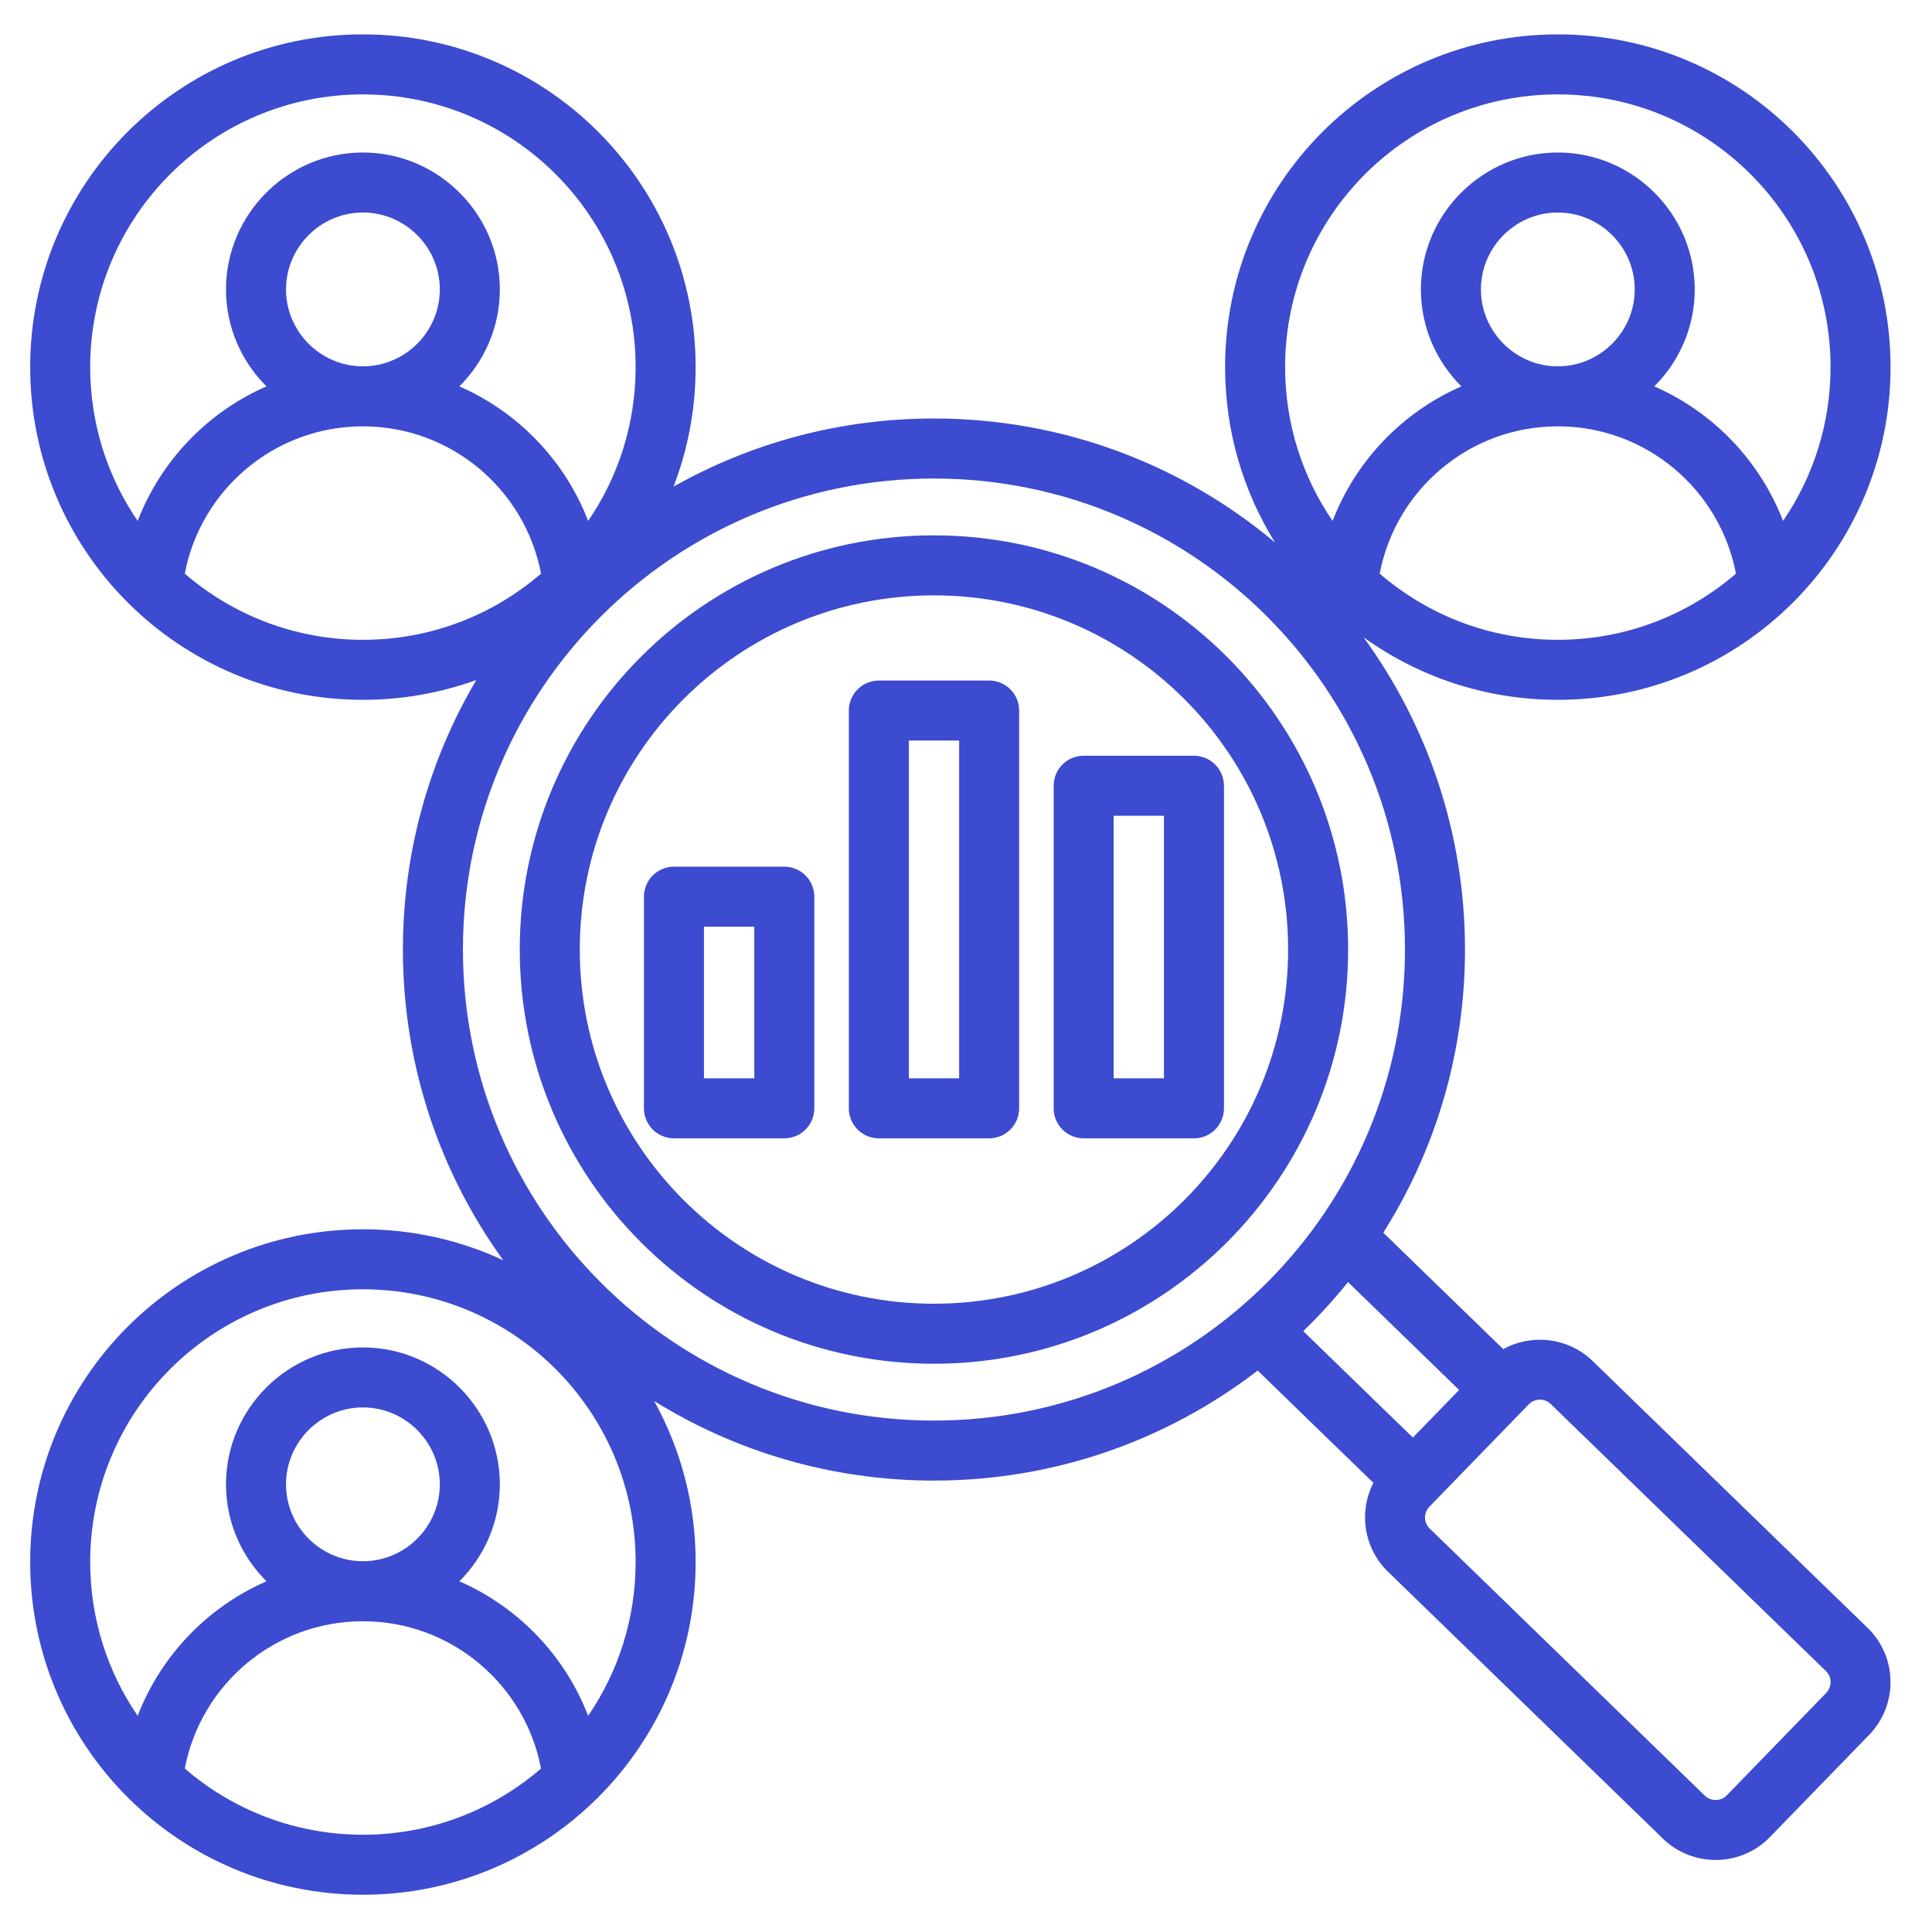 <svg width="101" height="101" viewBox="0 0 101 101" fill="none" xmlns="http://www.w3.org/2000/svg">
<path fill-rule="evenodd" clip-rule="evenodd" d="M24.899 35.55C23.049 36.22 21.053 36.585 18.972 36.585C9.365 36.585 1.578 28.799 1.578 19.192C1.578 9.584 9.365 1.797 18.972 1.797C28.58 1.797 36.366 9.584 36.366 19.192C36.366 21.394 35.957 23.5 35.211 25.439C39.233 23.172 43.877 21.878 48.824 21.878C55.612 21.878 61.831 24.314 66.653 28.358C65 25.697 64.045 22.556 64.045 19.192C64.045 9.584 71.832 1.797 81.439 1.797C91.046 1.797 98.833 9.584 98.833 19.192C98.833 28.799 91.046 36.585 81.439 36.585C77.647 36.585 74.138 35.372 71.28 33.313C74.617 37.895 76.586 43.537 76.586 49.64C76.586 55.081 75.02 60.157 72.315 64.442L78.586 70.53C80.066 69.713 81.981 69.913 83.252 71.145L83.254 71.146L97.637 85.105C99.194 86.613 99.238 89.121 97.718 90.691L97.716 90.692L92.526 96.039L92.524 96.04C91.017 97.595 88.512 97.637 86.945 96.131L86.939 96.125L72.563 82.167C71.283 80.933 71.023 79.025 71.798 77.52L65.747 71.649C61.063 75.256 55.194 77.401 48.824 77.401C43.457 77.401 38.445 75.878 34.198 73.24C35.58 75.735 36.366 78.604 36.366 81.658C36.366 91.266 28.58 99.052 18.972 99.052C9.365 99.052 1.578 91.266 1.578 81.658C1.578 72.051 9.365 64.264 18.972 64.264C21.593 64.264 24.078 64.843 26.307 65.881C23.007 61.315 21.063 55.705 21.063 49.64C21.063 44.496 22.462 39.68 24.899 35.55ZM30.747 27.233C32.313 24.943 33.229 22.175 33.229 19.192C33.229 11.317 26.847 4.935 18.972 4.935C11.098 4.935 4.715 11.317 4.715 19.192C4.715 22.175 5.631 24.943 7.197 27.233C8.411 24.084 10.851 21.544 13.93 20.199C12.625 18.901 11.815 17.106 11.815 15.13C11.815 11.193 15.034 7.973 18.972 7.973C22.91 7.973 26.13 11.193 26.13 15.13C26.13 17.106 25.319 18.901 24.014 20.199C27.094 21.544 29.533 24.084 30.747 27.233ZM9.66 29.988C12.158 32.144 15.413 33.448 18.972 33.448C22.532 33.448 25.786 32.144 28.284 29.988C27.451 25.603 23.597 22.288 18.972 22.288C14.347 22.288 10.494 25.603 9.66 29.988ZM70.471 67.024C69.745 67.927 68.963 68.784 68.13 69.59L73.862 75.152L76.279 72.663L70.471 67.024ZM18.972 19.151C21.184 19.151 22.992 17.342 22.992 15.13C22.992 12.918 21.184 11.11 18.972 11.11C16.76 11.11 14.952 12.918 14.952 15.13C14.952 17.342 16.76 19.151 18.972 19.151ZM90.273 93.855L95.464 88.508C95.777 88.185 95.775 87.669 95.455 87.359L95.454 87.358L81.07 73.398C80.749 73.088 80.231 73.095 79.921 73.415L79.919 73.416L74.727 78.765L74.724 78.768C74.414 79.086 74.42 79.601 74.74 79.908L74.747 79.914L89.124 93.874C89.448 94.18 89.962 94.176 90.272 93.857L90.273 93.855ZM30.747 89.699C32.313 87.41 33.229 84.641 33.229 81.658C33.229 73.784 26.847 67.401 18.972 67.401C11.098 67.401 4.715 73.784 4.715 81.658C4.715 84.641 5.631 87.41 7.197 89.699C8.411 86.551 10.851 84.011 13.93 82.666C12.625 81.368 11.815 79.573 11.815 77.597C11.815 73.659 15.034 70.439 18.972 70.439C22.91 70.439 26.13 73.659 26.13 77.597C26.13 79.573 25.319 81.368 24.014 82.666C27.094 84.011 29.533 86.551 30.747 89.699ZM9.66 92.455C12.158 94.611 15.413 95.915 18.972 95.915C22.532 95.915 25.786 94.611 28.284 92.455C27.451 88.07 23.597 84.755 18.972 84.755C14.347 84.755 10.494 88.07 9.66 92.455ZM18.972 81.617C21.184 81.617 22.992 79.809 22.992 77.597C22.992 75.385 21.184 73.577 18.972 73.577C16.76 73.577 14.952 75.385 14.952 77.597C14.952 79.809 16.76 81.617 18.972 81.617ZM48.824 25.016C35.224 25.016 24.201 36.039 24.201 49.64C24.201 63.24 35.224 74.264 48.824 74.264C62.425 74.264 73.448 63.24 73.448 49.64C73.448 36.039 62.425 25.016 48.824 25.016ZM48.824 27.987C60.783 27.987 70.477 37.681 70.477 49.64C70.477 61.599 60.783 71.293 48.824 71.293C36.866 71.293 27.172 61.599 27.172 49.64C27.172 37.681 36.866 27.987 48.824 27.987ZM48.824 31.124C38.599 31.124 30.309 39.414 30.309 49.64C30.309 59.866 38.599 68.155 48.824 68.155C59.05 68.155 67.34 59.866 67.34 49.64C67.34 39.414 59.05 31.124 48.824 31.124ZM45.943 35.577H51.709C52.125 35.577 52.524 35.742 52.819 36.036C53.113 36.33 53.278 36.729 53.278 37.145V57.94C53.278 58.356 53.113 58.755 52.819 59.05C52.524 59.344 52.125 59.509 51.709 59.509H45.943C45.527 59.509 45.128 59.344 44.834 59.05C44.54 58.755 44.375 58.356 44.375 57.94V37.145C44.375 36.729 44.54 36.33 44.834 36.036C45.128 35.742 45.527 35.577 45.943 35.577ZM47.512 38.714V56.372H50.141V38.714H47.512ZM56.65 39.508H62.416C62.832 39.508 63.231 39.674 63.526 39.968C63.82 40.262 63.985 40.661 63.985 41.077V57.94C63.985 58.356 63.82 58.755 63.526 59.05C63.231 59.344 62.832 59.509 62.416 59.509H56.65C56.234 59.509 55.835 59.344 55.541 59.05C55.247 58.755 55.082 58.356 55.082 57.94V41.077C55.082 40.661 55.247 40.262 55.541 39.968C55.835 39.674 56.234 39.508 56.65 39.508ZM58.219 42.646V56.372H60.848V42.646H58.219ZM35.232 45.308H41.002C41.419 45.308 41.818 45.474 42.112 45.768C42.406 46.062 42.571 46.461 42.571 46.877V57.94C42.571 58.356 42.406 58.755 42.112 59.05C41.818 59.344 41.419 59.509 41.002 59.509H35.232C34.816 59.509 34.417 59.344 34.123 59.05C33.829 58.755 33.664 58.356 33.664 57.94V46.877C33.664 46.461 33.829 46.062 34.123 45.768C34.417 45.474 34.816 45.308 35.232 45.308ZM36.801 48.446V56.372H39.434V48.446H36.801ZM93.214 27.233C94.78 24.943 95.696 22.175 95.696 19.192C95.696 11.317 89.314 4.935 81.439 4.935C73.564 4.935 67.182 11.317 67.182 19.192C67.182 22.175 68.098 24.943 69.664 27.233C70.878 24.084 73.317 21.544 76.397 20.199C75.092 18.901 74.281 17.106 74.281 15.13C74.281 11.193 77.501 7.973 81.439 7.973C85.377 7.973 88.596 11.193 88.596 15.13C88.596 17.106 87.786 18.901 86.481 20.199C89.56 21.544 92 24.084 93.214 27.233ZM72.127 29.988C74.625 32.144 77.879 33.448 81.439 33.448C84.998 33.448 88.253 32.144 90.751 29.988C89.917 25.603 86.064 22.288 81.439 22.288C76.814 22.288 72.96 25.603 72.127 29.988ZM81.439 19.151C83.651 19.151 85.459 17.342 85.459 15.13C85.459 12.918 83.651 11.11 81.439 11.11C79.227 11.11 77.419 12.918 77.419 15.13C77.419 17.342 79.227 19.151 81.439 19.151Z" fill="#3C4BCF"/>
</svg>

